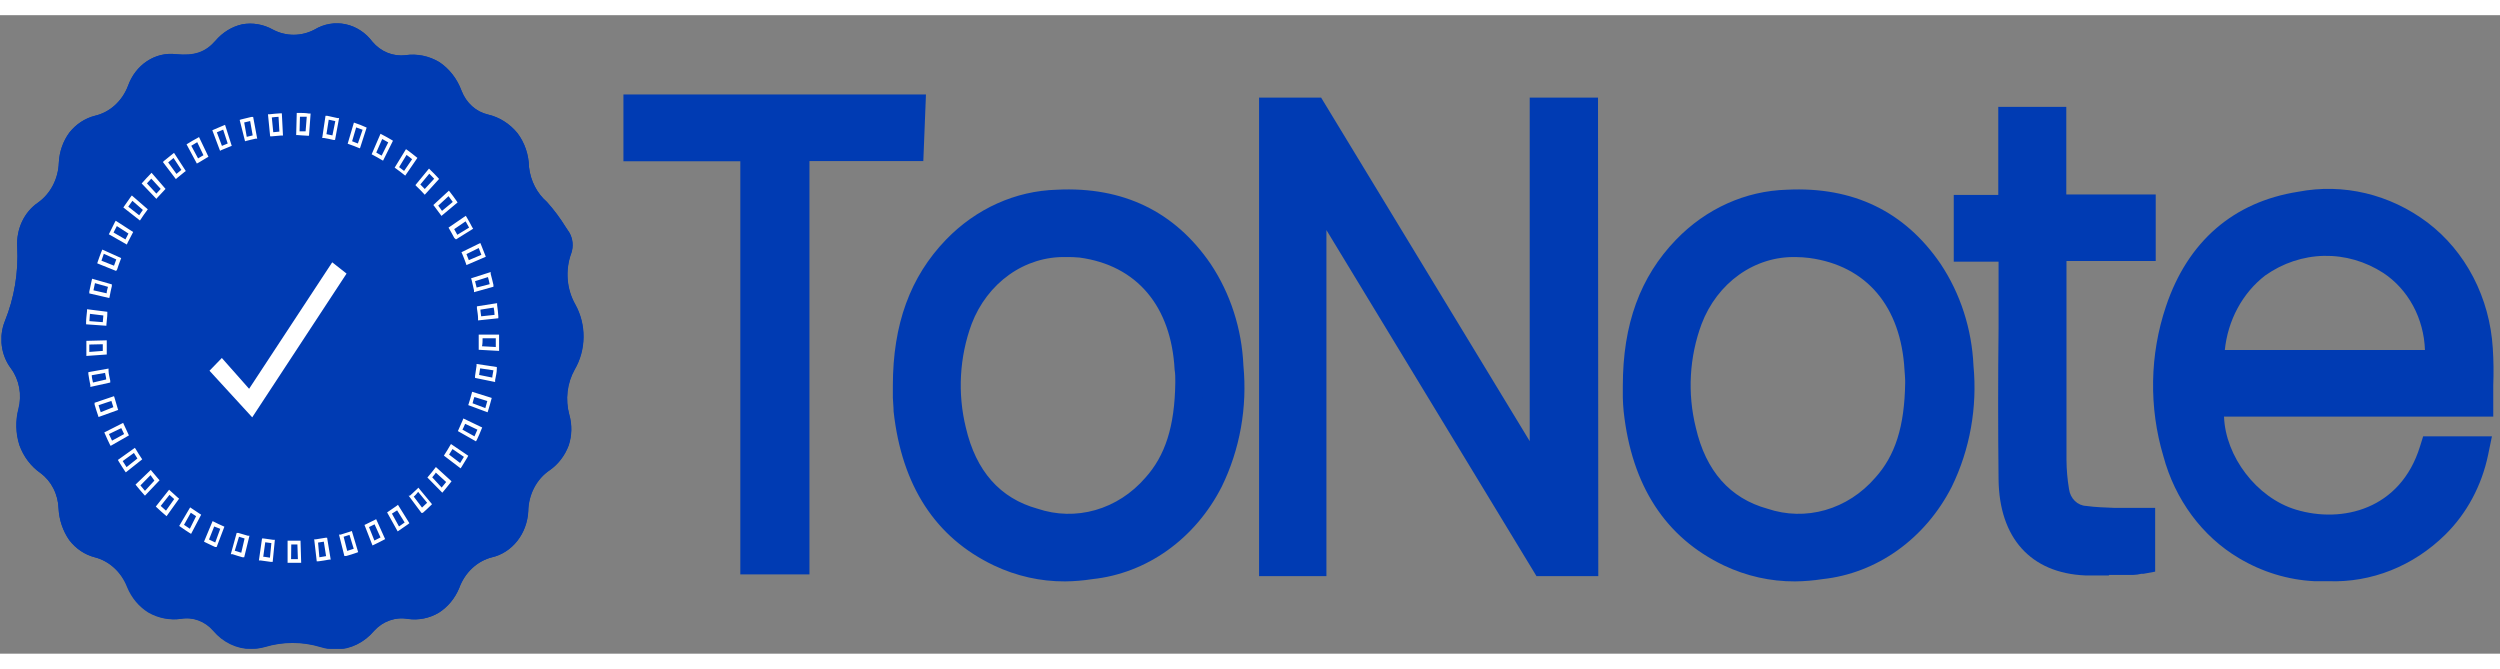 <svg width="228" height="61" viewBox="0 0 278 71" fill="none" xmlns="http://www.w3.org/2000/svg">
<rect x="0" y="0" width="278" height="71" fill="#808080" stroke="none"/>
<g clip-path="url(#clip0_3858_80246)">
<path d="M101.352 10.492L101.184 14.533H88.459V60.497H83.875V14.613H70.878V10.492H101.352Z" fill="#003BB3"/>
<path d="M90.012 62.187H82.323V16.246H69.325V8.813H102.967L102.673 16.223H90.012V62.187ZM85.427 58.762H86.907V12.844H99.705V12.181H72.43V12.878H85.427V58.762Z" fill="#003BB3"/>
<path d="M145.977 60.702H141.592V10.857H146.113C154.505 24.709 162.953 38.6 171.457 52.528L171.719 52.448V10.857H176.209V60.702H171.719C163.278 46.774 154.799 32.804 146.281 18.792L145.977 18.872V60.702Z" fill="#003BB3"/>
<path d="M177.73 62.38H170.859L147.498 23.895V62.38H140.008V9.167H146.91L170.104 47.367V9.167H177.699L177.73 62.38ZM172.485 58.955H174.583V12.546H173.251V53.715L170.775 54.503L145.242 12.546H143.144V59.012H144.435V17.57L146.984 16.85L172.485 58.955Z" fill="#003BB3"/>
<path d="M245.842 42.949C245.077 48.657 249.273 54.914 254.895 56.649C260.518 58.385 268.008 56.832 270.568 48.543H275.173C274.537 51.629 273.034 54.422 270.872 56.535C267.064 60.314 262.48 61.501 257.434 61.193C254.731 61.063 252.092 60.255 249.724 58.83C247.888 57.737 246.269 56.259 244.96 54.482C243.651 52.705 242.678 50.663 242.098 48.475C240.58 43.391 240.673 37.9 242.36 32.88C244.647 26.098 249.273 22.273 255.808 21.235C260.438 20.329 265.209 21.444 269.089 24.34C270.999 25.788 272.584 27.687 273.724 29.895C274.865 32.103 275.533 34.564 275.676 37.092C275.844 38.976 275.676 40.883 275.676 42.926L245.842 42.949ZM271.271 38.965C271.271 33.953 269.76 29.934 265.847 27.285C263.591 25.823 261.002 25.078 258.377 25.137C255.751 25.195 253.193 26.054 250.993 27.616C247.447 30.379 245.926 34.261 245.675 38.965H271.271Z" fill="#003BB3"/>
<path d="M258.914 62.94C258.4 62.94 257.865 62.94 257.35 62.94C254.41 62.791 251.539 61.913 248.958 60.371C246.943 59.176 245.164 57.559 243.724 55.614C242.283 53.668 241.21 51.432 240.566 49.034C238.944 43.599 239.048 37.729 240.86 32.366C243.273 25.173 248.35 20.767 255.546 19.636C260.574 18.668 265.75 19.899 269.949 23.061C272.043 24.65 273.782 26.73 275.037 29.149C276.291 31.568 277.03 34.264 277.198 37.035C277.288 38.407 277.306 39.783 277.25 41.157C277.25 41.762 277.25 42.401 277.25 43.029V44.639H247.311C247.469 49.057 250.92 53.658 255.305 54.982C260.424 56.535 266.928 54.982 269.099 47.972L269.456 46.831H277.103L276.684 48.863C275.976 52.297 274.309 55.408 271.911 57.768C268.36 61.264 263.699 63.119 258.914 62.94ZM259.092 22.684C258.067 22.686 257.043 22.77 256.029 22.936C249.965 23.883 245.853 27.434 243.818 33.485C242.247 38.152 242.166 43.26 243.587 47.984C244.112 49.965 244.99 51.814 246.173 53.425C247.356 55.035 248.819 56.375 250.479 57.368C252.643 58.664 255.051 59.402 257.518 59.526C262.627 59.834 266.655 58.453 269.823 55.302C271.263 53.903 272.38 52.154 273.086 50.199H271.638C270.985 51.959 270.001 53.55 268.749 54.872C267.497 56.193 266.005 57.215 264.368 57.871C261.185 59.102 257.729 59.229 254.476 58.236C248.088 56.307 243.43 49.194 244.311 42.709L244.5 41.271H274.177C274.177 41.18 274.177 41.088 274.177 40.997C274.228 39.756 274.211 38.513 274.124 37.275C273.995 34.991 273.394 32.768 272.366 30.771C271.338 28.775 269.909 27.057 268.187 25.744C265.529 23.702 262.345 22.63 259.092 22.684ZM272.834 40.654H244.028L244.122 38.862C244.427 33.268 246.388 29.135 250.091 26.304C252.547 24.562 255.401 23.603 258.331 23.532C261.262 23.461 264.152 24.283 266.676 25.904C270.788 28.701 272.802 32.982 272.823 39.01L272.834 40.654ZM247.395 37.229H269.655C269.596 35.497 269.142 33.807 268.335 32.313C267.527 30.819 266.392 29.566 265.029 28.667C263.035 27.375 260.747 26.715 258.427 26.764C256.106 26.812 253.843 27.566 251.896 28.941C250.645 29.903 249.597 31.144 248.821 32.581C248.045 34.018 247.559 35.618 247.395 37.275V37.229Z" fill="#003BB3"/>
<path d="M100.869 41.191C100.869 35.403 102.358 30.242 106.303 26.155C109.371 22.992 113.407 21.178 117.632 21.063C124.01 20.755 129.486 22.901 133.367 28.644C135.389 31.687 136.552 35.305 136.714 39.056C137.142 43.39 136.367 47.764 134.49 51.615C133.161 54.25 131.26 56.492 128.953 58.143C126.645 59.795 124.001 60.807 121.251 61.09C117.832 61.652 114.336 61.162 111.16 59.675C104.866 56.661 101.718 51.135 100.921 43.874C100.869 43.223 100.869 42.584 100.869 41.945C100.806 41.693 100.869 41.442 100.869 41.191ZM132.213 40.871C132.213 40.529 132.15 39.947 132.119 39.353C131.689 31.533 127.325 26.27 120.202 25.31C117.396 24.857 114.532 25.434 112.061 26.952C109.591 28.47 107.657 30.841 106.565 33.69C105.083 37.682 104.836 42.091 105.862 46.249C107.079 51.512 110.058 55.12 114.947 56.524C120.024 57.928 124.65 56.821 128.405 52.676C131.29 49.491 132.15 45.438 132.213 40.871Z" fill="#003BB3"/>
<path d="M118.43 62.963C115.712 62.976 113.022 62.373 110.531 61.193C104.027 58.099 100.282 52.334 99.369 44.068C99.369 43.543 99.296 43.029 99.285 42.527C99.285 42.367 99.285 42.207 99.285 42.047C99.275 41.842 99.275 41.636 99.285 41.431V41.214C99.285 34.364 101.215 29.089 105.202 24.956C108.537 21.509 112.929 19.532 117.528 19.408C124.871 19.043 130.63 21.817 134.626 27.662C136.827 30.962 138.093 34.891 138.267 38.965C138.715 43.617 137.875 48.309 135.854 52.437C134.401 55.291 132.331 57.718 129.824 59.509C127.316 61.299 124.446 62.398 121.461 62.712C120.457 62.869 119.444 62.953 118.43 62.963ZM118.807 22.73C118.419 22.73 118.042 22.73 117.653 22.73C113.802 22.825 110.12 24.473 107.321 27.354C103.985 30.779 102.359 35.346 102.359 41.157V41.842C102.359 42.013 102.359 42.184 102.359 42.355C102.359 42.801 102.359 43.223 102.432 43.623C103.209 50.724 106.261 55.45 111.748 58.065C114.665 59.424 117.873 59.871 121.01 59.355C126.57 58.544 130.535 55.713 133.105 50.724C134.843 47.174 135.549 43.133 135.13 39.136C135 35.709 133.942 32.4 132.088 29.626C128.93 25.002 124.577 22.73 118.807 22.73ZM118.975 58.784C117.488 58.778 116.008 58.566 114.569 58.156C109.324 56.684 105.768 52.722 104.373 46.739C103.261 42.226 103.53 37.441 105.139 33.108C106.356 29.915 108.517 27.255 111.28 25.549C114.042 23.843 117.249 23.189 120.391 23.689C128.228 24.751 133.189 30.596 133.661 39.307C133.661 39.73 133.661 40.163 133.735 40.449V40.849V40.871C133.735 44.479 133.189 49.731 129.539 53.829C128.183 55.398 126.546 56.646 124.729 57.499C122.912 58.351 120.954 58.788 118.975 58.784ZM118.535 26.897C116.301 26.843 114.103 27.525 112.232 28.853C110.36 30.181 108.9 32.094 108.044 34.341C106.691 38.008 106.466 42.054 107.405 45.872C108.527 50.69 111.202 53.727 115.377 54.88C117.467 55.583 119.696 55.635 121.812 55.029C123.927 54.424 125.844 53.185 127.346 51.455C129.581 48.977 130.619 45.746 130.693 40.906V40.654C130.693 40.312 130.693 39.867 130.619 39.433C130.242 32.366 126.423 27.822 120.056 26.954C119.55 26.904 119.042 26.885 118.535 26.897Z" fill="#003BB3"/>
<path d="M181.989 41.191C181.989 35.403 183.479 30.242 187.434 26.155C190.498 22.992 194.531 21.178 198.752 21.063C205.141 20.755 210.606 22.901 214.488 28.644C216.514 31.684 217.678 35.304 217.834 39.056C218.26 43.389 217.489 47.761 215.621 51.615C212.715 57.232 208.194 60.234 202.372 61.09C198.952 61.652 195.457 61.161 192.28 59.675C185.986 56.661 182.839 51.135 182.052 43.874C181.979 43.246 181.979 42.607 181.947 41.967C181.979 41.693 181.989 41.442 181.989 41.191ZM213.386 40.871C213.386 40.529 213.323 39.947 213.292 39.353C212.872 31.533 208.498 26.27 201.375 25.31C198.569 24.854 195.703 25.431 193.233 26.949C190.762 28.467 188.828 30.84 187.738 33.69C186.25 37.681 186.004 42.091 187.035 46.249C188.252 51.512 191.231 55.12 196.109 56.524C201.197 57.928 205.812 56.821 209.568 52.676C212.474 49.491 213.334 45.438 213.386 40.871Z" fill="#003BB3"/>
<path d="M199.602 62.963C196.885 62.976 194.195 62.373 191.703 61.193C185.21 58.099 181.455 52.334 180.552 44.068C180.489 43.543 180.479 43.029 180.458 42.527C180.458 42.367 180.458 42.207 180.458 42.047C180.458 41.887 180.458 41.613 180.458 41.431V41.214C180.458 34.364 182.388 29.089 186.385 24.956C189.719 21.507 194.112 19.53 198.711 19.408C206.054 19.043 211.813 21.817 215.799 27.662C217.999 30.964 219.267 34.891 219.45 38.965C219.894 43.617 219.054 48.307 217.037 52.437C215.583 55.291 213.513 57.717 211.006 59.507C208.499 61.297 205.629 62.397 202.645 62.712C201.637 62.869 200.621 62.953 199.602 62.963ZM199.98 22.73C199.602 22.73 199.214 22.73 198.826 22.73C194.978 22.825 191.299 24.473 188.504 27.354C185.158 30.779 183.542 35.346 183.542 41.157V41.408C183.542 41.556 183.542 41.693 183.542 41.842C183.542 41.99 183.542 42.184 183.542 42.355C183.542 42.801 183.542 43.223 183.605 43.611C184.392 50.724 187.434 55.45 192.931 58.065C195.844 59.425 199.049 59.872 202.183 59.355C207.753 58.544 211.708 55.713 214.289 50.724C216.02 47.171 216.726 43.132 216.313 39.136C216.183 35.709 215.125 32.4 213.271 29.626C210.114 25.002 205.771 22.73 199.98 22.73ZM200.148 58.784C198.664 58.777 197.188 58.566 195.753 58.156C190.508 56.684 186.941 52.722 185.546 46.739C184.437 42.224 184.709 37.439 186.322 33.108C187.531 29.905 189.689 27.235 192.452 25.52C195.216 23.805 198.427 23.145 201.575 23.643C209.411 24.705 214.373 30.551 214.845 39.262C214.845 39.673 214.845 40.095 214.918 40.403V40.826V40.871C214.918 44.479 214.383 49.731 210.722 53.829C209.364 55.398 207.725 56.647 205.907 57.499C204.088 58.351 202.128 58.789 200.148 58.784ZM199.707 26.897C197.473 26.84 195.274 27.52 193.402 28.849C191.529 30.178 190.071 32.092 189.217 34.341C187.853 38.005 187.628 42.055 188.577 45.872C189.689 50.69 192.375 53.727 196.539 54.88C198.629 55.583 200.858 55.635 202.974 55.029C205.089 54.424 207.007 53.185 208.509 51.455C210.754 48.977 211.782 45.746 211.855 40.894V40.62C211.855 40.289 211.803 39.855 211.782 39.478C211.393 32.411 207.585 27.868 201.218 27C200.717 26.935 200.212 26.901 199.707 26.897Z" fill="#003BB3"/>
<path d="M223.74 25.676H218.768V21.634H223.719V11.884H228.177V21.623H238.122V25.641H228.335C228.335 26.361 228.24 26.909 228.24 27.445C228.24 34.775 228.24 42.104 228.24 49.422C228.242 50.606 228.343 51.787 228.544 52.95C228.648 53.827 229.026 54.638 229.614 55.247C230.203 55.856 230.966 56.227 231.775 56.295C233.275 56.501 234.807 56.489 236.328 56.558C236.895 56.558 237.471 56.558 238.111 56.558V60.44C237.811 60.516 237.506 60.566 237.199 60.588C235.447 60.588 233.685 60.588 231.954 60.588C226.793 60.36 223.866 57.163 223.803 51.569C223.708 43.577 223.803 35.654 223.75 27.685L223.74 25.676Z" fill="#003BB3"/>
<path d="M234.513 62.301C233.642 62.301 232.761 62.301 231.88 62.301C225.827 62.038 222.313 58.145 222.24 51.615C222.177 46.02 222.177 40.335 222.24 34.832C222.24 32.457 222.24 30.083 222.24 27.708V27.411H217.257V19.99H222.208V10.195H229.772V19.933H239.716V27.331H229.793V30.071C229.793 36.419 229.793 42.972 229.793 49.48C229.802 50.56 229.897 51.637 230.076 52.699C230.142 53.207 230.371 53.674 230.722 54.016C231.073 54.358 231.524 54.555 231.995 54.572C233.045 54.72 234.094 54.743 235.143 54.788H236.38C236.727 54.788 237.094 54.788 237.492 54.788H239.653V61.878L238.353 62.118H238.111C237.812 62.195 237.506 62.237 237.199 62.244H234.513V62.301ZM220.32 23.986H225.292V34.798C225.292 40.278 225.292 45.952 225.292 51.535C225.345 56.216 227.579 58.693 231.954 58.876C233.275 58.876 234.639 58.876 235.95 58.876H236.527V58.225H236.223H235.017C233.853 58.212 232.69 58.132 231.534 57.985C230.398 57.875 229.329 57.35 228.501 56.496C227.673 55.643 227.134 54.51 226.971 53.282C226.79 52.009 226.717 50.721 226.75 49.434C226.75 42.984 226.75 36.419 226.75 30.026V27.4C226.75 26.977 226.75 26.566 226.813 26.133C226.813 25.939 226.813 25.722 226.813 25.493L226.908 23.918H236.59V23.267H226.646V13.563H225.282V23.324H220.341L220.32 23.986Z" fill="#003BB3"/>
<path d="M63.913 39.41C63.495 40.155 63.227 40.987 63.123 41.853C63.02 42.718 63.086 43.597 63.315 44.433C63.636 45.553 63.61 46.756 63.241 47.858C62.816 48.984 62.084 49.94 61.143 50.598C60.423 51.079 59.827 51.749 59.409 52.548C58.991 53.346 58.764 54.246 58.751 55.165C58.686 56.381 58.255 57.541 57.526 58.465C56.796 59.389 55.808 60.027 54.713 60.28C53.895 60.486 53.135 60.906 52.499 61.502C51.863 62.099 51.37 62.855 51.062 63.705C50.583 64.866 49.779 65.833 48.765 66.468C47.723 67.07 46.536 67.306 45.366 67.141C44.692 67.018 44.002 67.071 43.351 67.295C42.7 67.519 42.107 67.909 41.621 68.431C41.087 69.068 40.44 69.579 39.718 69.934C38.997 70.29 38.217 70.481 37.425 70.498C36.829 70.493 36.236 70.401 35.663 70.224C33.638 69.614 31.498 69.614 29.473 70.224C28.969 70.362 28.451 70.434 27.931 70.441C27.142 70.435 26.362 70.253 25.64 69.906C24.918 69.558 24.27 69.052 23.735 68.42C23.273 67.896 22.699 67.504 22.064 67.278C21.429 67.053 20.753 67.002 20.095 67.13C18.867 67.301 17.619 67.062 16.518 66.445C15.459 65.799 14.62 64.798 14.126 63.591C13.806 62.773 13.316 62.048 12.693 61.473C12.07 60.898 11.332 60.49 10.539 60.28C9.428 59.993 8.434 59.319 7.706 58.362C6.994 57.342 6.577 56.113 6.511 54.834C6.482 54.056 6.286 53.296 5.938 52.616C5.59 51.936 5.1 51.354 4.507 50.918C3.449 50.176 2.634 49.089 2.178 47.813C1.762 46.509 1.726 45.098 2.073 43.771C2.27 43.001 2.294 42.191 2.145 41.408C1.995 40.626 1.676 39.894 1.213 39.273C0.668 38.55 0.316 37.677 0.198 36.75C0.079 35.823 0.198 34.879 0.542 34.021C1.59 31.434 2.061 28.613 1.916 25.79C1.856 24.816 2.04 23.843 2.448 22.975C2.856 22.106 3.474 21.375 4.234 20.858C4.917 20.372 5.482 19.715 5.884 18.942C6.285 18.17 6.511 17.304 6.542 16.417C6.602 15.195 7.013 14.025 7.717 13.072C8.454 12.133 9.445 11.473 10.549 11.188C11.363 11.001 12.124 10.603 12.765 10.026C13.406 9.449 13.909 8.712 14.231 7.877C14.636 6.727 15.379 5.755 16.346 5.115C17.312 4.474 18.446 4.201 19.571 4.338C21.606 4.52 22.833 4.109 23.945 2.842C24.741 1.907 25.787 1.268 26.935 1.016C28.096 0.81 29.287 1.014 30.334 1.598C31.058 1.981 31.852 2.181 32.657 2.181C33.462 2.181 34.257 1.981 34.981 1.598C36.028 0.967 37.245 0.756 38.42 1.003C39.596 1.249 40.654 1.936 41.411 2.945C41.873 3.493 42.447 3.915 43.087 4.175C43.727 4.435 44.414 4.526 45.093 4.441C46.392 4.258 47.711 4.53 48.859 5.217C49.974 5.963 50.838 7.08 51.324 8.402C51.58 9.067 51.98 9.654 52.489 10.113C52.999 10.572 53.604 10.89 54.251 11.039C55.52 11.33 56.67 12.054 57.535 13.106C58.346 14.174 58.801 15.51 58.825 16.896C59 18.417 59.715 19.802 60.818 20.755C61.594 21.62 62.297 22.56 62.916 23.564L63.325 24.18C63.519 24.518 63.638 24.899 63.675 25.295C63.711 25.691 63.663 26.091 63.535 26.463C63.194 27.387 63.057 28.384 63.135 29.376C63.213 30.368 63.505 31.325 63.986 32.172C64.596 33.265 64.912 34.523 64.899 35.802C64.886 37.082 64.545 38.331 63.913 39.41Z" fill="#003BB3"/>
<path d="M63.965 32.183C63.484 31.337 63.192 30.379 63.114 29.387C63.036 28.396 63.173 27.398 63.514 26.475C63.642 26.102 63.69 25.702 63.654 25.306C63.617 24.91 63.498 24.529 63.304 24.191L62.895 23.575C62.276 22.571 61.574 21.631 60.797 20.766C59.7 19.807 58.992 18.417 58.825 16.896C58.798 15.514 58.344 14.182 57.535 13.117C56.67 12.065 55.52 11.341 54.251 11.051C53.604 10.902 52.999 10.584 52.489 10.124C51.98 9.665 51.58 9.078 51.324 8.413C50.838 7.091 49.974 5.974 48.859 5.228C47.711 4.541 46.392 4.27 45.093 4.452C44.414 4.537 43.727 4.446 43.087 4.186C42.447 3.926 41.873 3.505 41.411 2.956C40.656 1.946 39.598 1.256 38.422 1.008C37.247 0.759 36.029 0.968 34.981 1.598C34.257 1.981 33.462 2.181 32.657 2.181C31.852 2.181 31.058 1.981 30.334 1.598C29.287 1.014 28.096 0.809 26.935 1.015C25.782 1.28 24.735 1.936 23.945 2.888C22.833 4.155 21.606 4.566 19.571 4.338C18.448 4.2 17.314 4.472 16.348 5.11C15.382 5.748 14.637 6.717 14.231 7.865C13.911 8.703 13.408 9.442 12.767 10.021C12.126 10.6 11.364 11 10.549 11.188C9.449 11.464 8.458 12.111 7.717 13.037C7.013 13.991 6.602 15.161 6.542 16.382C6.511 17.269 6.285 18.135 5.884 18.908C5.482 19.681 4.917 20.337 4.234 20.823C3.474 21.34 2.856 22.072 2.448 22.94C2.04 23.809 1.856 24.782 1.916 25.755C2.066 28.59 1.595 31.423 0.542 34.021C0.198 34.879 0.079 35.823 0.198 36.75C0.316 37.676 0.668 38.55 1.213 39.273C1.67 39.897 1.984 40.63 2.128 41.413C2.272 42.195 2.243 43.004 2.042 43.771C1.694 45.098 1.731 46.509 2.147 47.812C2.611 49.094 3.438 50.181 4.507 50.918C5.102 51.356 5.594 51.941 5.942 52.626C6.291 53.31 6.485 54.075 6.511 54.857C6.577 56.136 6.994 57.364 7.706 58.384C8.437 59.334 9.431 59.999 10.539 60.28C11.335 60.477 12.077 60.874 12.707 61.439C13.337 62.004 13.838 62.721 14.168 63.533C14.662 64.741 15.501 65.742 16.56 66.388C17.643 67.015 18.875 67.274 20.095 67.13C20.751 67.014 21.423 67.075 22.052 67.308C22.682 67.541 23.249 67.938 23.704 68.465C24.238 69.098 24.887 69.603 25.609 69.951C26.331 70.299 27.11 70.481 27.9 70.486C28.42 70.48 28.938 70.407 29.442 70.269C31.467 69.659 33.606 69.659 35.631 70.269C36.205 70.447 36.797 70.539 37.393 70.543C38.185 70.527 38.965 70.335 39.687 69.98C40.408 69.625 41.056 69.113 41.59 68.477C42.074 67.939 42.669 67.536 43.327 67.301C43.984 67.067 44.683 67.008 45.366 67.13C46.536 67.294 47.723 67.059 48.765 66.456C49.777 65.825 50.581 64.862 51.062 63.705C51.37 62.855 51.863 62.099 52.499 61.502C53.135 60.906 53.895 60.486 54.713 60.28C55.806 60.022 56.791 59.38 57.516 58.454C58.242 57.528 58.669 56.369 58.73 55.154C58.743 54.235 58.97 53.334 59.388 52.536C59.806 51.738 60.402 51.067 61.122 50.587C62.062 49.928 62.795 48.972 63.22 47.847C63.589 46.745 63.615 45.541 63.294 44.422C63.065 43.586 63 42.706 63.103 41.841C63.206 40.976 63.474 40.144 63.892 39.398C64.519 38.322 64.859 37.077 64.872 35.802C64.885 34.527 64.571 33.274 63.965 32.183ZM63 38.862C62.514 39.739 62.202 40.718 62.085 41.734C61.968 42.751 62.047 43.783 62.318 44.764C62.592 45.68 62.566 46.67 62.245 47.567C61.923 48.464 61.327 49.212 60.556 49.685C59.707 50.267 59.004 51.07 58.51 52.02C58.016 52.97 57.745 54.039 57.723 55.131C57.668 56.104 57.323 57.03 56.74 57.77C56.157 58.51 55.367 59.022 54.492 59.229C53.528 59.456 52.627 59.932 51.867 60.617C51.108 61.303 50.511 62.178 50.129 63.168C49.758 64.141 49.096 64.949 48.251 65.461C47.405 65.972 46.426 66.158 45.471 65.988C44.642 65.845 43.794 65.918 42.995 66.2C42.197 66.481 41.471 66.964 40.876 67.609C40.273 68.357 39.481 68.897 38.6 69.162C37.719 69.428 36.785 69.408 35.914 69.105C34.889 68.796 33.831 68.638 32.767 68.637C31.563 68.645 30.365 68.818 29.201 69.15C28.783 69.272 28.353 69.334 27.921 69.333C27.277 69.328 26.642 69.177 26.055 68.89C25.468 68.603 24.942 68.186 24.512 67.666C23.944 67.014 23.241 66.522 22.461 66.229C21.681 65.937 20.848 65.854 20.032 65.988C19.031 66.174 18.001 65.99 17.107 65.464C16.213 64.939 15.507 64.102 15.102 63.088C14.712 62.123 14.12 61.27 13.373 60.598C12.627 59.925 11.746 59.453 10.801 59.218C9.868 58.994 9.034 58.431 8.435 57.622C7.836 56.812 7.509 55.805 7.507 54.765C7.475 53.822 7.24 52.9 6.821 52.073C6.402 51.246 5.81 50.538 5.094 50.005C4.189 49.408 3.496 48.495 3.13 47.414C2.764 46.334 2.747 45.15 3.08 44.056C3.315 43.121 3.342 42.139 3.16 41.19C2.978 40.242 2.591 39.353 2.031 38.599C1.597 38.031 1.314 37.345 1.212 36.615C1.111 35.884 1.194 35.137 1.454 34.455C2.573 31.712 3.073 28.717 2.912 25.721C2.869 24.946 3.02 24.172 3.348 23.482C3.677 22.793 4.172 22.213 4.78 21.805C5.591 21.225 6.264 20.443 6.744 19.524C7.223 18.605 7.496 17.575 7.539 16.519C7.555 15.517 7.89 14.552 8.487 13.788C9.084 13.024 9.905 12.509 10.812 12.329C11.778 12.103 12.679 11.625 13.439 10.938C14.199 10.25 14.795 9.372 15.175 8.379C15.493 7.449 16.086 6.659 16.861 6.134C17.635 5.609 18.548 5.379 19.455 5.479C20.401 5.669 21.375 5.601 22.291 5.28C23.206 4.959 24.034 4.396 24.7 3.641C25.324 2.845 26.181 2.307 27.126 2.115C28.071 1.924 29.048 2.092 29.893 2.591C30.75 3.05 31.692 3.289 32.647 3.289C33.602 3.289 34.544 3.05 35.4 2.591C36.256 2.069 37.255 1.897 38.217 2.107C39.178 2.316 40.04 2.893 40.645 3.733C41.212 4.405 41.918 4.922 42.703 5.242C43.489 5.561 44.333 5.674 45.167 5.571C46.257 5.361 47.38 5.581 48.333 6.193C49.287 6.804 50.009 7.765 50.37 8.904C50.688 9.73 51.185 10.46 51.819 11.03C52.453 11.601 53.205 11.996 54.01 12.181C55.062 12.365 56.02 12.951 56.712 13.834C57.404 14.717 57.785 15.838 57.786 16.999C57.973 18.793 58.802 20.434 60.094 21.566C60.816 22.386 61.473 23.272 62.056 24.214L62.454 24.831C62.55 25.011 62.607 25.212 62.621 25.42C62.636 25.627 62.607 25.835 62.538 26.029C62.137 27.119 61.98 28.297 62.078 29.466C62.176 30.635 62.528 31.762 63.105 32.754C63.621 33.678 63.885 34.743 63.866 35.824C63.848 36.906 63.547 37.959 63 38.862Z" fill="#003BB3"/>
<path d="M23.295 39.536L24.669 38.12L27.701 41.545L36.943 27.48L38.537 28.735L28.047 44.719L23.295 39.536Z" fill="white"/>
<path d="M32.494 60.896H31.98V58.43H33.417L33.491 60.896H32.442H32.494ZM32.368 60.485H33.124L33.071 58.853H32.389L32.368 60.485ZM30.323 60.794H30.134L28.98 60.634H28.791L29.137 58.191H29.326L30.375 58.339H30.564L30.323 60.794ZM29.274 60.223C29.515 60.223 29.767 60.303 30.018 60.325L30.176 58.704L29.494 58.613L29.274 60.223ZM35.222 60.736L34.938 58.282H35.138L36.187 58.111H36.376L36.774 60.542H36.585C36.208 60.611 35.819 60.679 35.442 60.725L35.222 60.736ZM35.368 58.647L35.515 60.28L36.26 60.154L36.008 58.544L35.368 58.647ZM27.155 60.28H26.966C26.599 60.177 26.221 60.063 25.854 59.937H25.665L26.316 57.574H26.504L27.553 57.882H27.742L27.155 60.28ZM26.106 59.549L26.829 59.777L27.197 58.191L26.578 57.996L26.106 59.549ZM38.295 60.143L37.697 57.757H37.886L38.935 57.426L39.124 57.357L39.827 59.709L39.648 59.777C39.281 59.903 38.904 60.029 38.526 60.131L38.295 60.143ZM38.211 57.996L38.61 59.572L39.334 59.332L38.862 57.791L38.211 57.996ZM24.092 59.138H23.913L22.864 58.636L22.686 58.544L23.64 56.261L23.808 56.341C24.134 56.512 24.459 56.661 24.773 56.798L24.952 56.878L24.092 59.138ZM23.242 58.305L23.934 58.636L24.49 57.117L23.819 56.855L23.242 58.305ZM41.421 58.967L40.53 56.684L40.708 56.603L41.652 56.136L41.83 56.044L42.827 58.259L42.659 58.35C42.313 58.533 41.956 58.716 41.61 58.876L41.421 58.967ZM41.033 56.923L41.631 58.419L42.313 58.076L41.652 56.615L41.033 56.923ZM21.249 57.677L21.081 57.574C20.745 57.368 20.42 57.14 20.095 56.912L19.927 56.798L21.144 54.731L21.312 54.845L22.203 55.439L22.371 55.542L21.249 57.677ZM20.462 56.672L21.112 57.106L21.805 55.713L21.217 55.325L20.462 56.672ZM44.222 57.403L43.047 55.291L43.215 55.176L44.096 54.571L44.254 54.446L45.523 56.489L45.366 56.615L44.39 57.289L44.222 57.403ZM43.582 55.428L44.369 56.855C44.579 56.718 44.789 56.569 44.998 56.41L44.159 55.062L43.582 55.428ZM18.521 55.713L18.364 55.576C18.06 55.325 17.766 55.051 17.472 54.777L17.325 54.64L18.805 52.767L18.951 52.904C19.214 53.156 19.486 53.395 19.759 53.635L19.916 53.761L18.521 55.713ZM17.871 54.571C18.06 54.754 18.259 54.925 18.458 55.096L19.371 53.806L18.846 53.338L17.871 54.571ZM46.866 55.348L45.439 53.43H45.586C45.859 53.19 46.121 52.939 46.383 52.688L46.52 52.539L48.041 54.377L47.904 54.514C47.61 54.803 47.317 55.078 47.023 55.336L46.866 55.348ZM45.974 53.487L46.929 54.754L47.495 54.218L46.498 53.007C46.32 53.236 46.152 53.43 45.974 53.555V53.487ZM16.119 53.43L15.983 53.281C15.71 52.984 15.448 52.665 15.196 52.356L15.07 52.197L16.77 50.564L16.895 50.724C17.126 51.009 17.367 51.295 17.609 51.569L17.745 51.717L16.119 53.43ZM15.616 52.288L16.119 52.893L17.168 51.751L16.738 51.146L15.616 52.288ZM49.184 53.099L47.526 51.409L47.652 51.261C47.89 50.986 48.121 50.701 48.345 50.404L48.471 50.244L50.212 51.831L50.086 51.991C49.834 52.322 49.572 52.63 49.32 52.939L49.184 53.099ZM48.062 51.386L49.111 52.528L49.614 51.911L48.46 50.861C48.418 50.975 48.261 51.146 48.103 51.34L48.062 51.386ZM13.99 50.838L13.874 50.678C13.643 50.336 13.423 49.982 13.213 49.639L13.108 49.457L14.997 48.109L15.112 48.281C15.29 48.589 15.49 48.909 15.7 49.217L15.815 49.388L13.99 50.838ZM13.643 49.582C13.78 49.811 13.927 50.039 14.073 50.256L15.28 49.297L14.892 48.68L13.643 49.582ZM51.219 50.393L49.362 48.977L49.467 48.806C49.666 48.498 49.866 48.178 50.044 47.858L50.149 47.687L52.069 48.989L51.974 49.171C51.764 49.525 51.555 49.879 51.334 50.222L51.219 50.393ZM49.939 48.863L51.167 49.799C51.313 49.571 51.45 49.343 51.586 49.114L50.317 48.246L49.939 48.863ZM12.301 47.893L12.206 47.721C12.028 47.356 11.85 46.979 11.682 46.58L11.598 46.397L13.696 45.335L13.78 45.529C13.927 45.86 14.084 46.203 14.252 46.545L14.336 46.728L12.301 47.893ZM12.112 46.58L12.458 47.31L13.801 46.58L13.486 45.917L12.112 46.58ZM52.929 47.39L50.915 46.249L50.999 46.066C51.156 45.723 51.303 45.381 51.45 45.038L51.523 44.844L53.621 45.849L53.537 46.043C53.391 46.42 53.223 46.808 53.044 47.185L52.929 47.39ZM51.429 46.089L52.761 46.831C52.877 46.58 52.981 46.328 53.086 46.089L51.723 45.438C51.628 45.621 51.565 45.849 51.429 46.066V46.089ZM10.958 44.684L10.895 44.49C10.755 44.087 10.629 43.687 10.517 43.292V43.098L12.678 42.367L12.741 42.561C12.846 42.926 12.951 43.292 13.077 43.703L13.14 43.897L10.958 44.684ZM10.958 43.372C11.031 43.634 11.115 43.897 11.199 44.148L12.605 43.589L12.385 42.892L10.958 43.372ZM54.219 44.159L52.069 43.36L52.132 43.166C52.247 42.812 52.352 42.447 52.446 42.081L52.499 41.876L54.681 42.561L54.628 42.755C54.523 43.166 54.408 43.566 54.282 43.965L54.219 44.159ZM52.551 43.155L53.968 43.691C54.041 43.429 54.125 43.166 54.188 42.904L52.751 42.458C52.688 42.63 52.614 42.869 52.551 43.155ZM10.045 41.339V41.134C9.961 40.734 9.888 40.312 9.825 39.901V39.695L12.07 39.296V39.501C12.07 39.878 12.185 40.255 12.259 40.643V40.849L10.045 41.339ZM10.203 40.038C10.203 40.312 10.287 40.575 10.339 40.849L11.808 40.506C11.808 40.266 11.713 40.015 11.682 39.775L10.203 40.038ZM55.058 40.791L52.824 40.335V40.129C52.887 39.764 52.939 39.387 52.992 38.987V38.782L55.247 39.124V39.33C55.247 39.741 55.132 40.163 55.058 40.575V40.791ZM53.275 40.004L54.744 40.3C54.744 40.038 54.838 39.764 54.87 39.49L53.391 39.273C53.359 39.513 53.317 39.73 53.275 40.004ZM9.605 37.892V37.686C9.605 37.264 9.605 36.841 9.605 36.419V36.213L11.871 36.156V36.373C11.871 36.75 11.871 37.127 11.871 37.515V37.732L9.605 37.892ZM9.93 36.624V37.446L11.43 37.332C11.43 37.081 11.43 36.83 11.43 36.59L9.93 36.624ZM55.499 37.332L53.233 37.206V37.001C53.233 36.624 53.233 36.248 53.233 35.859V35.517H55.499V35.871C55.499 36.293 55.499 36.727 55.499 37.138V37.332ZM53.642 36.818L55.132 36.898C55.132 36.579 55.132 36.248 55.132 35.928H53.663C53.663 36.225 53.663 36.522 53.6 36.818H53.642ZM11.829 34.535L9.573 34.375V34.158C9.573 33.747 9.636 33.325 9.678 32.902V32.697L11.934 32.982V33.188C11.934 33.565 11.86 33.953 11.839 34.33L11.829 34.535ZM9.94 34.021L11.43 34.135L11.493 33.393L10.003 33.211L9.94 34.021ZM53.16 33.941V33.736C53.16 33.359 53.086 32.971 53.034 32.594V32.377L55.279 32.023V32.229C55.342 32.651 55.384 33.074 55.415 33.485V33.702L53.16 33.941ZM53.422 32.743C53.422 32.994 53.485 33.233 53.506 33.485L54.995 33.325C54.995 33.062 54.943 32.788 54.901 32.514L53.422 32.743ZM12.154 31.453L9.93 30.939V30.733C10.014 30.334 10.098 29.911 10.192 29.512L10.245 29.306L12.437 29.934V30.128C12.343 30.494 12.269 30.87 12.196 31.27L12.154 31.453ZM10.392 30.596L11.86 30.927C11.86 30.688 11.954 30.448 12.007 30.208L10.559 29.797C10.496 30.082 10.444 30.357 10.392 30.596ZM52.709 30.802V30.596C52.635 30.231 52.541 29.854 52.446 29.455L52.383 29.261L54.565 28.564V28.77C54.681 29.181 54.775 29.592 54.87 29.991V30.197L52.709 30.802ZM52.824 29.58C52.887 29.82 52.939 30.06 53.002 30.288L54.45 29.911C54.401 29.652 54.338 29.39 54.261 29.123L52.824 29.58ZM12.909 28.439L10.811 27.594L10.874 27.4C11.01 27.011 11.147 26.612 11.294 26.258L11.377 26.064L13.476 27.011L13.402 27.206C13.266 27.559 13.14 27.913 13.024 28.279L12.909 28.439ZM11.273 27.297L12.678 27.856L12.93 27.16L11.545 26.532C11.451 26.806 11.357 27.069 11.273 27.32V27.297ZM51.869 27.788L51.806 27.594C51.681 27.24 51.544 26.886 51.397 26.543L51.313 26.361L53.411 25.333L53.495 25.527C53.653 25.915 53.81 26.304 53.947 26.669L54.02 26.863L51.869 27.788ZM51.869 26.566C51.964 26.794 52.048 27.011 52.132 27.24L53.527 26.646C53.432 26.395 53.338 26.144 53.233 25.893L51.869 26.566ZM14.105 25.504L12.101 24.363L12.196 24.18C12.374 23.803 12.573 23.438 12.762 23.038L12.867 22.856L14.808 24.112L14.713 24.294C14.535 24.625 14.367 24.956 14.199 25.288L14.105 25.504ZM12.626 24.169L13.948 24.934L14.283 24.283L12.993 23.449L12.626 24.169ZM50.705 24.934L50.516 24.774C50.348 24.454 50.17 24.123 49.981 23.803L49.876 23.621L51.796 22.308L51.901 22.479C52.111 22.833 52.31 23.198 52.499 23.564L52.614 23.746L50.705 24.934ZM50.506 23.792C50.621 23.997 50.747 24.214 50.852 24.42L52.163 23.621L51.775 22.924L50.506 23.792ZM15.563 22.833L13.717 21.383L13.832 21.212C14.063 20.881 14.294 20.538 14.535 20.207L14.661 20.047L16.434 21.588L16.308 21.76C16.088 22.045 15.878 22.353 15.678 22.662L15.563 22.833ZM14.262 21.292L15.479 22.251C15.605 22.045 15.752 21.851 15.888 21.657L14.724 20.641L14.262 21.292ZM49.09 22.319L48.974 22.159C48.764 21.863 48.534 21.554 48.313 21.269L48.187 21.109L49.918 19.511L50.044 19.671C50.296 19.99 50.537 20.321 50.768 20.652L50.883 20.823L49.09 22.319ZM48.733 21.177L49.153 21.76L50.348 20.767L49.876 20.127L48.733 21.177ZM17.388 20.424L15.752 18.712L15.888 18.563C16.161 18.255 16.434 17.958 16.717 17.672L16.853 17.524L18.406 19.317L18.27 19.465L17.525 20.264L17.388 20.424ZM16.339 18.7L17.388 19.842C17.546 19.659 17.714 19.488 17.871 19.317L16.822 18.175L16.339 18.7ZM47.233 19.967L47.096 19.819C46.855 19.556 46.603 19.294 46.331 19.043L46.194 18.894L47.705 17.056L47.841 17.193C48.135 17.478 48.418 17.764 48.691 18.061L48.827 18.209L47.233 19.967ZM46.74 18.826L47.233 19.328L48.282 18.186L47.736 17.627L46.74 18.826ZM19.56 18.232L18.112 16.325L18.259 16.188C18.563 15.937 18.878 15.675 19.193 15.435L19.35 15.309L20.661 17.33L20.504 17.444L19.665 18.129L19.56 18.232ZM18.7 16.371L19.623 17.65L20.168 17.204L19.298 15.88L18.7 16.371ZM45.061 17.844L44.904 17.718C44.631 17.501 44.337 17.273 44.044 17.067L43.886 16.953L45.145 14.898L45.313 15.012C45.628 15.241 45.943 15.492 46.257 15.743L46.415 15.869L45.061 17.844ZM44.38 16.896C44.568 17.033 44.757 17.17 44.935 17.319L45.827 16.017C45.628 15.846 45.418 15.686 45.208 15.538L44.38 16.896ZM21.889 16.497L20.745 14.362L20.913 14.259C21.249 14.053 21.584 13.848 21.962 13.654L22.13 13.551L23.179 15.743L23.001 15.846L22.088 16.394L21.889 16.497ZM21.27 14.521L22.025 15.926L22.623 15.572L21.931 14.122L21.27 14.521ZM42.596 16.177L42.428 16.086C42.124 15.903 41.809 15.72 41.495 15.56L41.327 15.469L42.313 13.186L42.481 13.277C42.837 13.46 43.187 13.654 43.53 13.859L43.698 13.962L42.596 16.177ZM41.841 15.275C42.04 15.389 42.239 15.492 42.439 15.617L43.173 14.145L42.502 13.768L41.841 15.275ZM24.469 15.081L23.609 12.798L23.787 12.718C24.144 12.558 24.501 12.409 24.836 12.272L25.025 12.193L25.77 14.533L25.592 14.601L24.616 15.001L24.469 15.081ZM24.113 13.026L24.679 14.533L25.319 14.27L24.815 12.729L24.113 13.026ZM40.026 14.807L39.837 14.738C39.512 14.601 39.187 14.476 38.851 14.362L38.662 14.293L39.355 11.941L39.544 12.01C39.914 12.132 40.264 12.269 40.593 12.421L40.771 12.501L40.026 14.807ZM39.155 14.019L39.795 14.27L40.32 12.741L39.606 12.478L39.155 14.019ZM27.249 14.019L26.651 11.645L26.829 11.587L27.962 11.313H28.151L28.602 13.734H28.413C28.067 13.802 27.732 13.894 27.364 13.985L27.249 14.019ZM27.155 11.93L27.438 13.528L28.099 13.368L27.816 11.77C27.606 11.816 27.364 11.884 27.113 11.941L27.155 11.93ZM37.257 13.871H37.068C36.732 13.791 36.386 13.711 36.019 13.654H35.83L36.197 11.188H36.386L37.519 11.439H37.708L37.257 13.871ZM36.302 13.231L36.963 13.368L37.288 11.781L36.554 11.622L36.302 13.231ZM30.04 13.471L29.798 11.017H29.987C30.372 10.971 30.76 10.937 31.151 10.914H31.34L31.466 13.38H31.277L30.228 13.471H30.04ZM30.228 11.393L30.386 13.014L31.067 12.946L30.973 11.302C30.721 11.313 30.47 11.336 30.228 11.37V11.393ZM34.361 13.403H34.173C33.826 13.403 33.48 13.346 33.124 13.334H32.935L32.998 10.868H33.197C33.575 10.868 33.973 10.868 34.351 10.937H34.54L34.361 13.403ZM33.312 12.912H33.984L34.11 11.291H33.354L33.312 12.912Z" fill="white"/>
</g>
<defs>
<clipPath id="clip0_3858_80246">
<rect width="277.149" height="69.539" fill="white" transform="translate(0.166 0.915)"/>
</clipPath>
</defs>
</svg>
